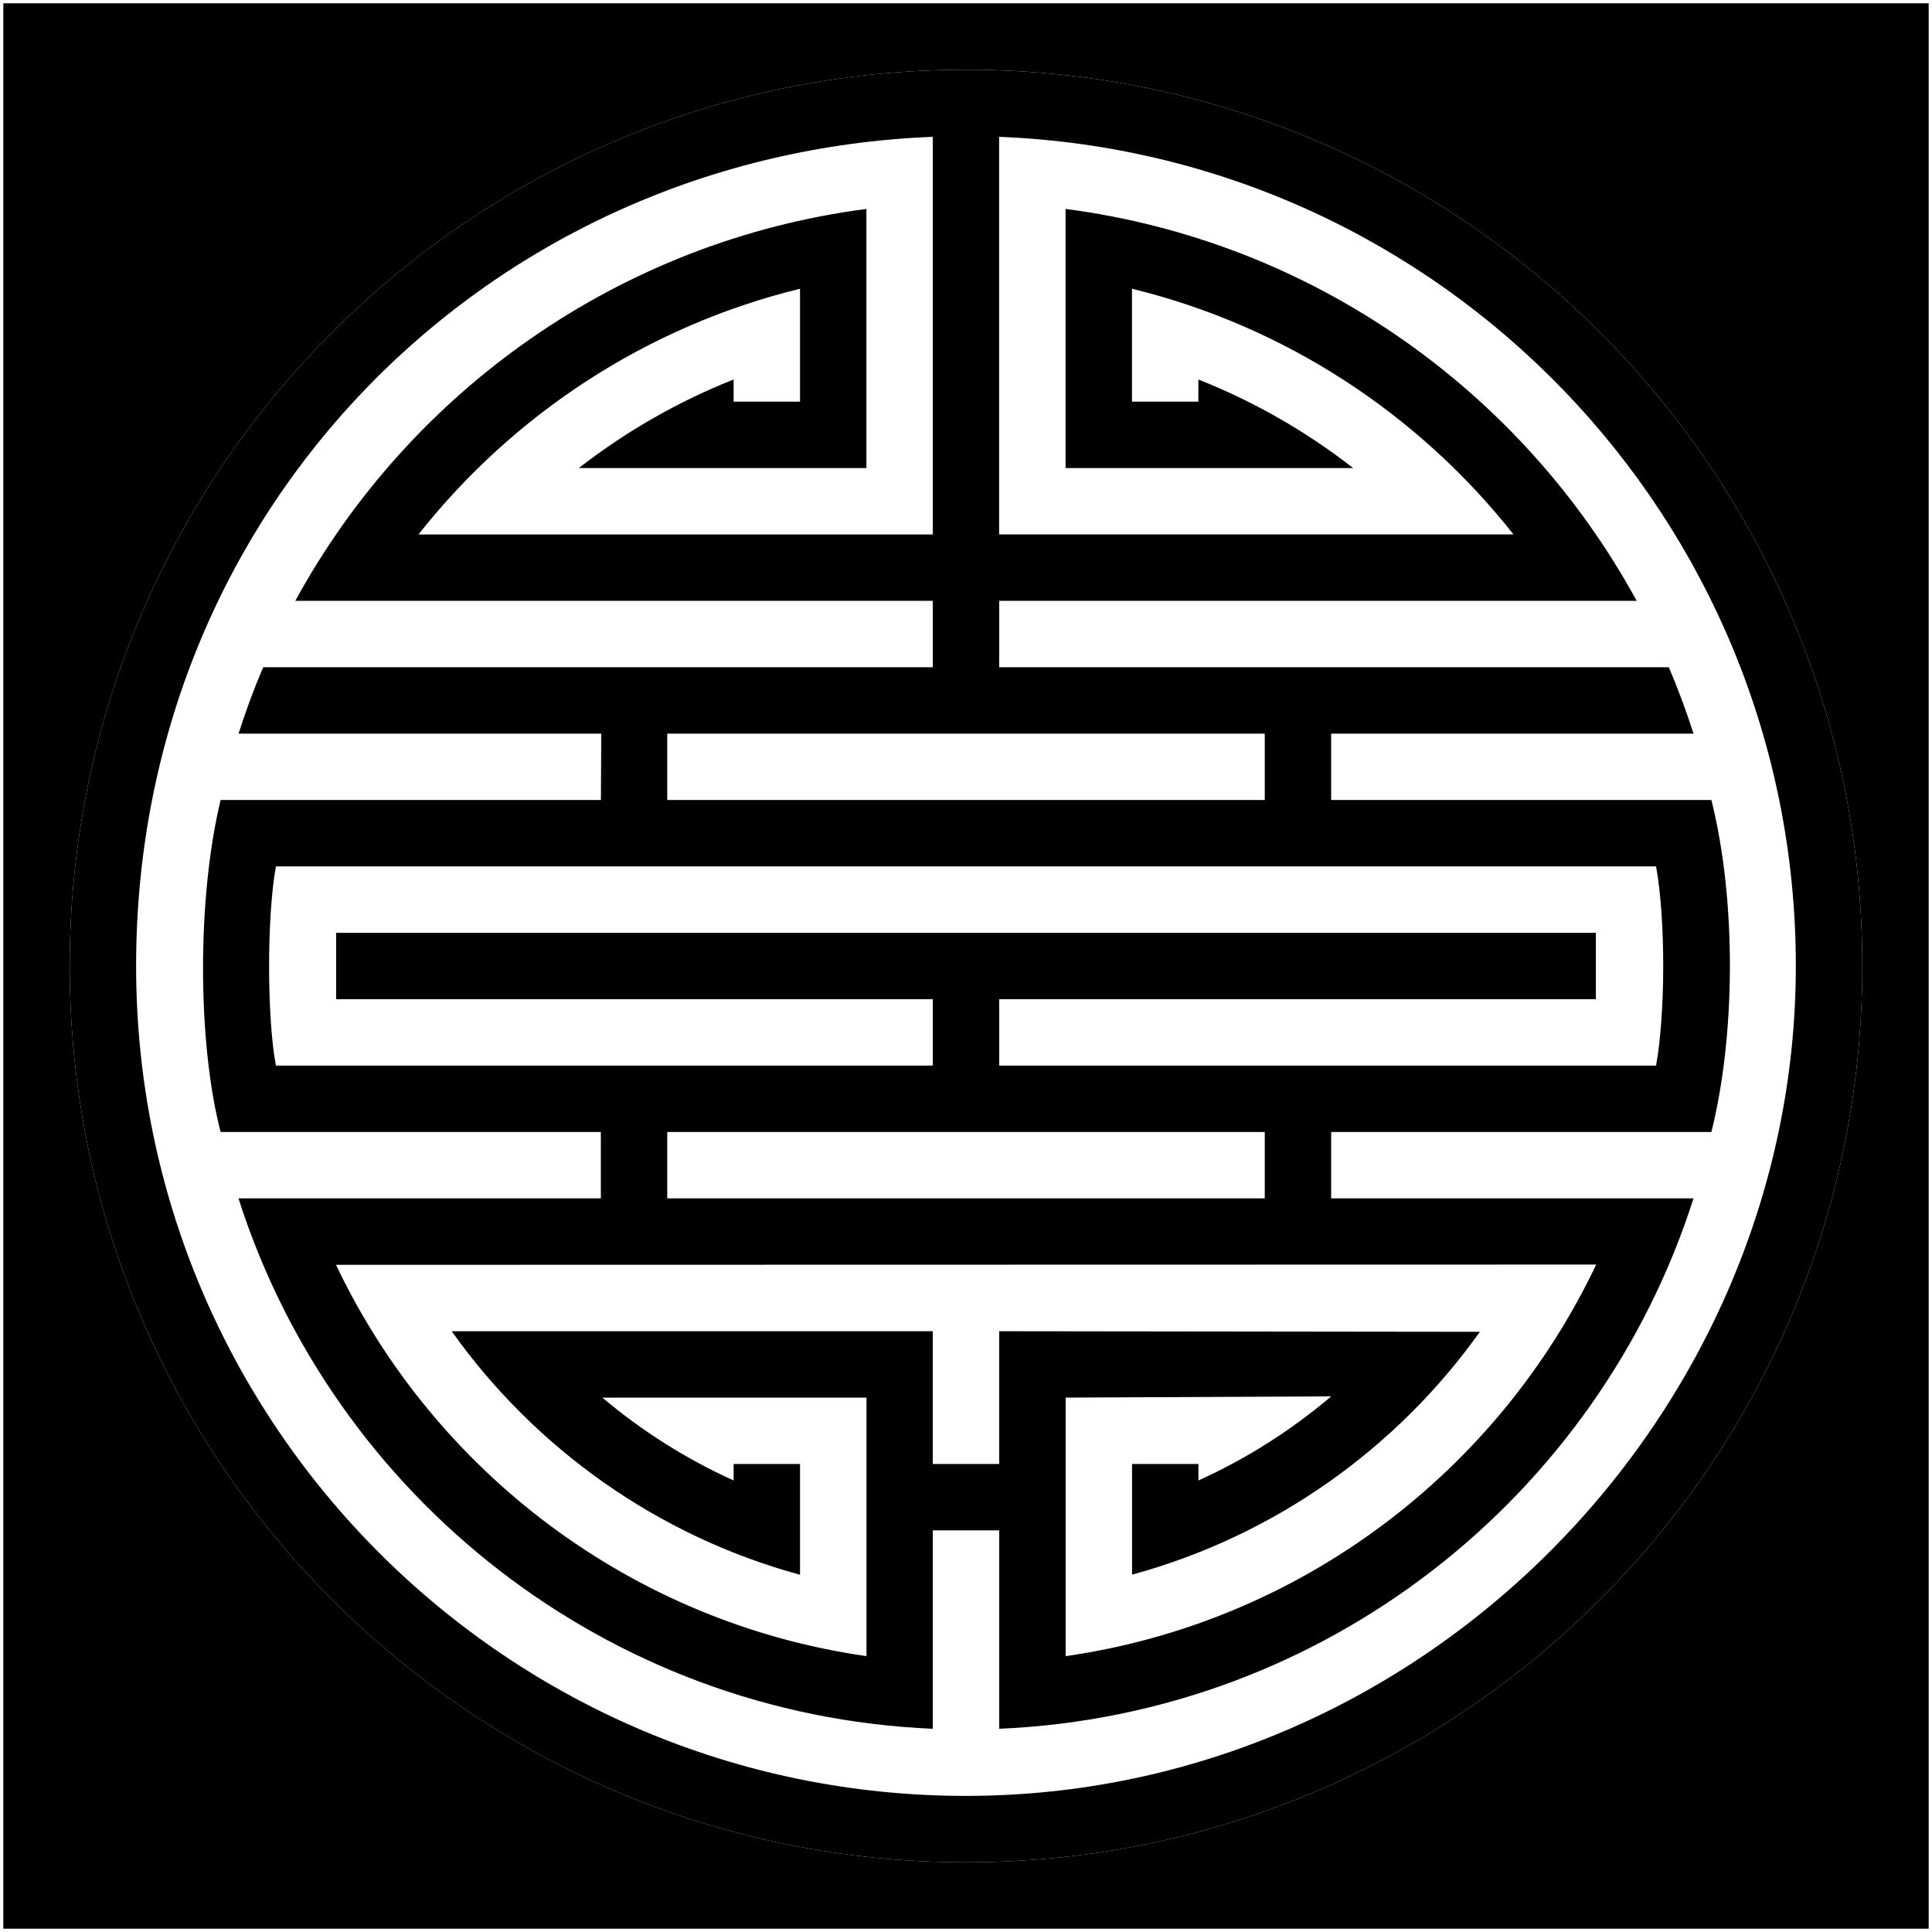 <svg viewBox="0 0 291 291">
  <path class="patinaDark" d="M145.5,10.5C70.94,10.5,10.5,70.94,10.5,145.5s60.44,135,135,135,135-60.44,135-135S220.06,10.5,145.5,10.5Zm25,226.68c21.43-5.83,39.85-18.97,52.4-36.58l-72.4-.09v20h-10v-20H68.03c12.56,17.66,31,30.84,52.47,36.68v-16.68h-10v2.48c-7.18-3.25-13.83-7.46-19.77-12.48h39.78v38.94c-35.39-5.06-65.09-27.78-79.9-58.94l189.81-.04c-14.8,31.18-44.51,53.91-79.91,58.98v-38.94l40-.19c-6.01,5.1-12.73,9.38-20,12.67v-2.48h-10v16.68Zm20-56.68H100.5v-10h90v10Zm-40-20v-10h89.87v-10H50.63v10h89.87v10H41.56c-1.34-6.97-1.4-22.37,0-30H249.44c1.5,8.33,1.37,22.46,0,30h-98.94Zm40-40H100.5v-10h90v10Zm-45,150c-69.04,0-125-55.96-125-125S73.79,23.23,140.5,20.61v59.89H63.03c14.28-18.09,34.37-31.36,57.47-37.01v17.01h-10v-3.34c-8.43,3.34-16.27,7.86-23.32,13.34h43.32V31.47c-37.19,4.84-68.79,27.45-86.02,59.03h96.02v10H39.64c-1.39,3.26-2.63,6.6-3.71,10h54.63l-.05,10H33.23c-3.58,14.85-3.48,36.6,0,50h57.27v10H35.92c14.32,44.88,55.46,77.79,104.58,79.89v-29.89h10v29.89c49.12-2.1,90.25-35.01,104.58-79.89h-54.58v-10h57.27c3.58-14.26,3.86-34.61,0-50h-57.27v-10h54.58c-1.09-3.41-2.33-6.74-3.72-10h-100.86v-10h96.02c-17.23-31.58-48.83-54.19-86.02-59.03v39.03h43.32c-7.05-5.49-14.88-10-23.32-13.34v3.34h-10v-17.01c23.09,5.64,43.19,18.92,57.46,37h-77.47V20.61c66.72,2.62,120,57.53,120,124.89s-55.96,125-125,125Z"/>
  <path class="dullBlueMedium" d="M.5,.5V290.5H290.5V.5H.5ZM145.5,280.5c-74.56,0-135-60.44-135-135S70.94,10.5,145.5,10.5s135,60.44,135,135-60.44,135-135,135Z"/>
</svg>
